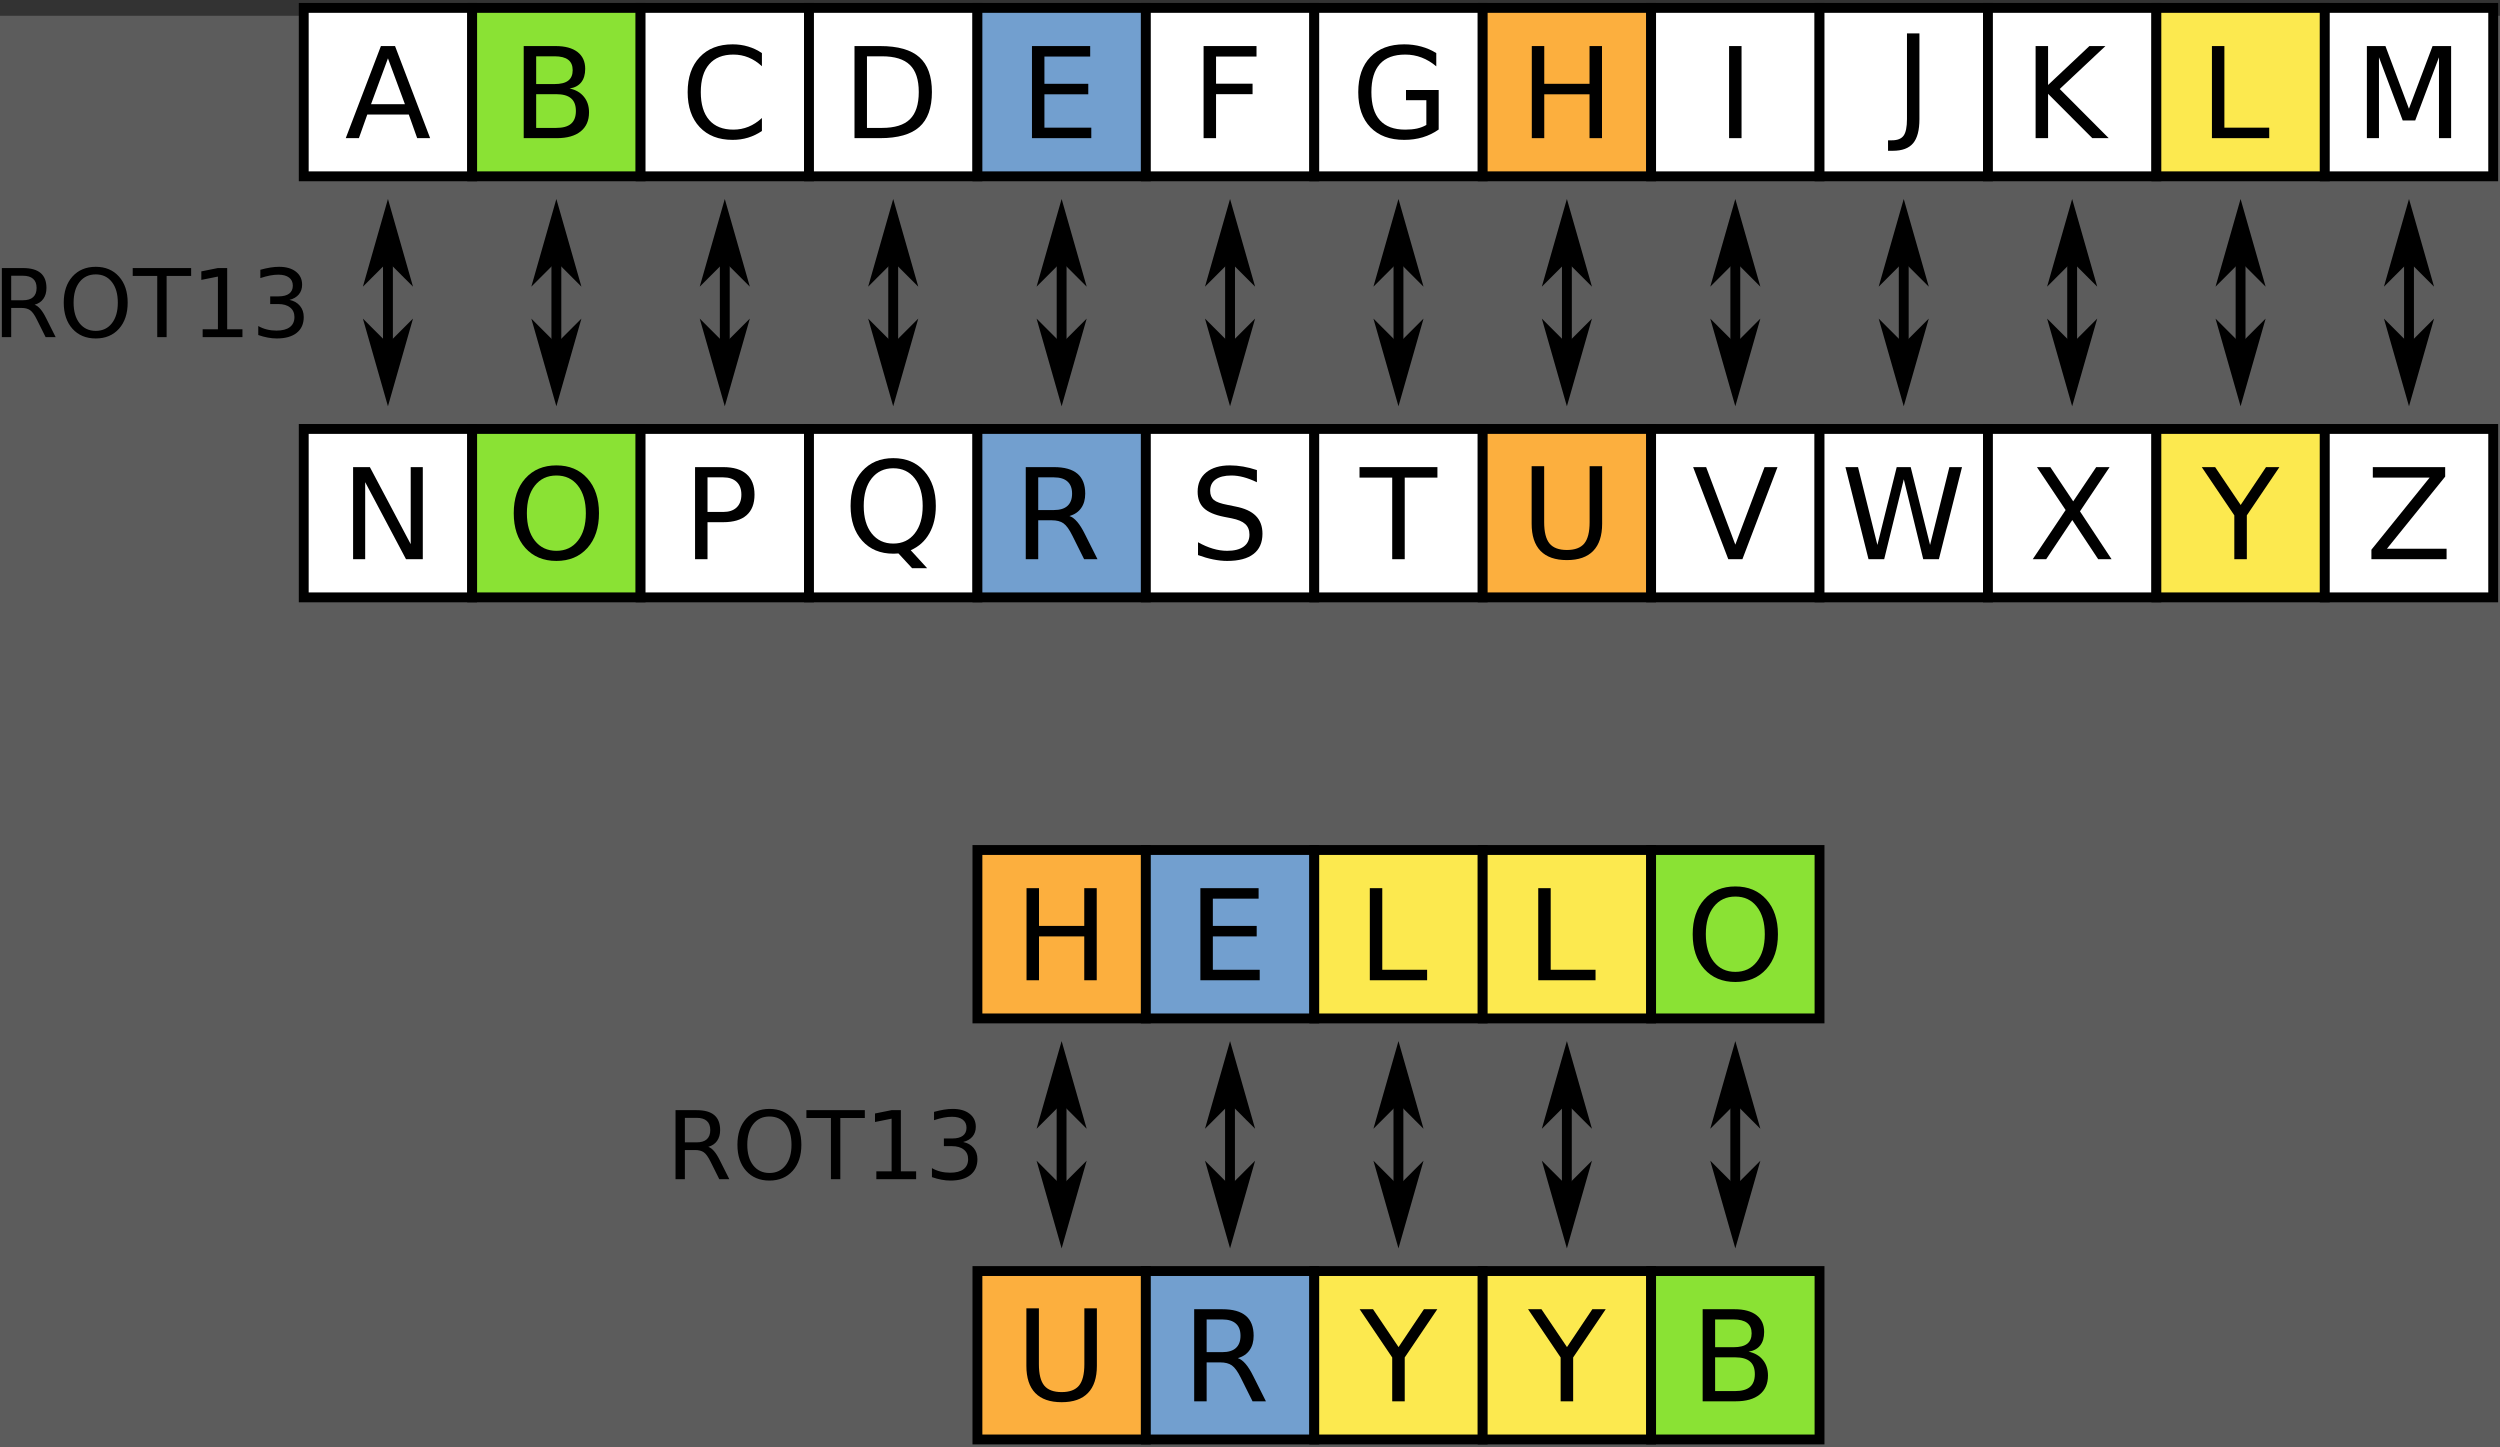 <?xml version="1.0" encoding="UTF-8" standalone="no"?>
<!-- Created with Inkscape (http://www.inkscape.org/) -->

<svg
   xmlns:dc="http://purl.org/dc/elements/1.1/"
   xmlns:cc="http://creativecommons.org/ns#"
   xmlns:rdf="http://www.w3.org/1999/02/22-rdf-syntax-ns#"
   xmlns:svg="http://www.w3.org/2000/svg"
   xmlns="http://www.w3.org/2000/svg"
   xmlns:sodipodi="http://sodipodi.sourceforge.net/DTD/sodipodi-0.dtd"
   xmlns:inkscape="http://www.inkscape.org/namespaces/inkscape"
   width="475"
   height="275"
   id="svg5433"
   sodipodi:version="0.32"
   inkscape:version="0.92.4 5da689c313, 2019-01-14"
   version="1.0"
   sodipodi:docname="ROT13_table_with_example.svg">
  <rect width="100%" height="100%" fill="#333333" stroke="none"/>
  <defs
     id="defs5435">
    <marker
       inkscape:stockid="Arrow1Mend"
       orient="auto"
       refY="0"
       refX="0"
       id="Arrow1Mend"
       style="overflow:visible">
      <path
         id="path3109"
         d="M 0,0 L 5,-5 L -12.5,0 L 5,5 L 0,0 z "
         style="fill-rule:evenodd;stroke:black;stroke-width:1pt;marker-start:none"
         transform="matrix(-0.4,0,0,-0.4,-4,0)" />
    </marker>
    <marker
       inkscape:stockid="Arrow1Mstart"
       orient="auto"
       refY="0"
       refX="0"
       id="Arrow1Mstart"
       style="overflow:visible">
      <path
         id="path3112"
         d="M 0,0 L 5,-5 L -12.5,0 L 5,5 L 0,0 z "
         style="fill-rule:evenodd;stroke:black;stroke-width:1pt;marker-start:none"
         transform="matrix(0.4,0,0,0.4,4,0)" />
    </marker>
  </defs>
  <sodipodi:namedview
     id="base"
     pagecolor="#000000"
     bordercolor="#666666"
     borderopacity="1.0"
     gridtolerance="10000"
     guidetolerance="10"
     objecttolerance="10"
     inkscape:pageopacity="0"
     inkscape:pageshadow="2"
     inkscape:zoom="2"
     inkscape:cx="314.35863"
     inkscape:cy="175.63609"
     inkscape:document-units="px"
     inkscape:current-layer="layer1"
     inkscape:grid-points="true"
     inkscape:grid-bbox="true"
     grid_units="px"
     showgrid="true"
     height="275px"
     width="475px"
     inkscape:window-width="1920"
     inkscape:window-height="1016"
     inkscape:window-x="0"
     inkscape:window-y="27"
     inkscape:window-maximized="1"
     inkscape:pagecheckerboard="true">
    <inkscape:grid
       id="GridFromPre046Settings"
       type="xygrid"
       originx="0"
       originy="0"
       spacingx="16"
       spacingy="16"
       color="#3f3fff"
       empcolor="#3f3fff"
       opacity="0.15"
       empopacity="0.38"
       empspacing="5" />
  </sodipodi:namedview>
  <g
     inkscape:label="Layer 1"
     inkscape:groupmode="layer"
     id="layer1"
     transform="translate(-22.643,-159.062)">
    <rect
       style="color:#000000;display:block;visibility:visible;fill:#ffffff;fill-opacity:0.2;fill-rule:nonzero;stroke:none;stroke-width:0.654;marker:none"
       id="rect1928"
       width="480.34"
       height="274.514"
       x="-502.643"
       y="162.062"
       rx="6.5935857e-40"
       ry="8.9507939e-40"
       transform="scale(-1,1)" />
    <path
       style="fill:white;fill-opacity:1;stroke:black;stroke-width:1.875;stroke-linecap:butt;stroke-linejoin:miter;stroke-miterlimit:4;stroke-dashoffset:0;stroke-opacity:1"
       d="M 80.353,160.562 L 112.353,160.562 L 112.353,192.562 L 80.353,192.562 L 80.353,160.562 z "
       id="rect1876" />
    <path
       style="fill:#8ae234;fill-opacity:1;stroke:black;stroke-width:1.875;stroke-linecap:butt;stroke-linejoin:miter;stroke-miterlimit:4;stroke-dashoffset:0;stroke-opacity:1"
       d="M 112.353,160.562 L 144.353,160.562 L 144.353,192.562 L 112.353,192.562 L 112.353,160.562 z "
       id="rect1878" />
    <path
       style="fill:white;fill-opacity:1;stroke:black;stroke-width:1.875;stroke-linecap:butt;stroke-linejoin:miter;stroke-miterlimit:4;stroke-dashoffset:0;stroke-opacity:1"
       d="M 144.353,160.562 L 176.353,160.562 L 176.353,192.562 L 144.353,192.562 L 144.353,160.562 z "
       id="rect1880" />
    <path
       style="fill:white;fill-opacity:1;stroke:black;stroke-width:1.875;stroke-linecap:butt;stroke-linejoin:miter;stroke-miterlimit:4;stroke-dashoffset:0;stroke-opacity:1"
       d="M 176.353,160.562 L 208.353,160.562 L 208.353,192.562 L 176.353,192.562 L 176.353,160.562 z "
       id="rect1882" />
    <path
       style="fill:#729fcf;fill-opacity:1;stroke:black;stroke-width:1.875;stroke-linecap:butt;stroke-linejoin:miter;stroke-miterlimit:4;stroke-dashoffset:0;stroke-opacity:1"
       d="M 208.353,160.562 L 240.353,160.562 L 240.353,192.562 L 208.353,192.562 L 208.353,160.562 z "
       id="rect1884" />
    <path
       style="fill:white;fill-opacity:1;stroke:black;stroke-width:1.875;stroke-linecap:butt;stroke-linejoin:miter;stroke-miterlimit:4;stroke-dashoffset:0;stroke-opacity:1"
       d="M 240.353,160.562 L 272.353,160.562 L 272.353,192.562 L 240.353,192.562 L 240.353,160.562 z "
       id="rect1886" />
    <path
       style="fill:white;fill-opacity:1;stroke:black;stroke-width:1.875;stroke-linecap:butt;stroke-linejoin:miter;stroke-miterlimit:4;stroke-dashoffset:0;stroke-opacity:1"
       d="M 272.353,160.562 L 304.353,160.562 L 304.353,192.562 L 272.353,192.562 L 272.353,160.562 z "
       id="rect1888" />
    <path
       style="fill:#fcaf3e;fill-opacity:1;stroke:black;stroke-width:1.875;stroke-linecap:butt;stroke-linejoin:miter;stroke-miterlimit:4;stroke-dashoffset:0;stroke-opacity:1"
       d="M 304.353,160.562 L 336.353,160.562 L 336.353,192.562 L 304.353,192.562 L 304.353,160.562 z "
       id="rect1890" />
    <path
       style="fill:white;fill-opacity:1;stroke:black;stroke-width:1.875;stroke-linecap:butt;stroke-linejoin:miter;stroke-miterlimit:4;stroke-dashoffset:0;stroke-opacity:1"
       d="M 336.353,160.562 L 368.353,160.562 L 368.353,192.562 L 336.353,192.562 L 336.353,160.562 z "
       id="rect1892" />
    <path
       style="fill:white;fill-opacity:1;stroke:black;stroke-width:1.875;stroke-linecap:butt;stroke-linejoin:miter;stroke-miterlimit:4;stroke-dashoffset:0;stroke-opacity:1"
       d="M 368.353,160.562 L 400.353,160.562 L 400.353,192.562 L 368.353,192.562 L 368.353,160.562 z "
       id="rect1894" />
    <path
       style="fill:white;fill-opacity:1;stroke:black;stroke-width:1.875;stroke-linecap:butt;stroke-linejoin:miter;stroke-miterlimit:4;stroke-dashoffset:0;stroke-opacity:1"
       d="M 400.353,160.562 L 432.353,160.562 L 432.353,192.562 L 400.353,192.562 L 400.353,160.562 z "
       id="rect1896" />
    <path
       style="fill:#fce94f;fill-opacity:1;stroke:black;stroke-width:1.875;stroke-linecap:butt;stroke-linejoin:miter;stroke-miterlimit:4;stroke-dashoffset:0;stroke-opacity:1"
       d="M 432.353,160.562 L 464.353,160.562 L 464.353,192.562 L 432.353,192.562 L 432.353,160.562 z "
       id="rect1898" />
    <path
       style="fill:white;fill-opacity:1;stroke:black;stroke-width:1.875;stroke-linecap:butt;stroke-linejoin:miter;stroke-miterlimit:4;stroke-dashoffset:0;stroke-opacity:1"
       d="M 464.353,160.562 L 496.353,160.562 L 496.353,192.562 L 464.353,192.562 L 464.353,160.562 z "
       id="rect1900" />
    <path
       style="fill:white;fill-opacity:1;stroke:black;stroke-width:1.875;stroke-linecap:butt;stroke-linejoin:miter;stroke-miterlimit:4;stroke-dashoffset:0;stroke-opacity:1"
       d="M 80.353,240.562 L 112.353,240.562 L 112.353,272.562 L 80.353,272.562 L 80.353,240.562 z "
       id="path207" />
    <path
       style="fill:#8ae234;fill-opacity:1;stroke:black;stroke-width:1.875;stroke-linecap:butt;stroke-linejoin:miter;stroke-miterlimit:4;stroke-dashoffset:0;stroke-opacity:1"
       d="M 112.353,240.562 L 144.353,240.562 L 144.353,272.562 L 112.353,272.562 L 112.353,240.562 z "
       id="rect1930" />
    <path
       style="fill:white;fill-opacity:1;stroke:black;stroke-width:1.875;stroke-linecap:butt;stroke-linejoin:miter;stroke-miterlimit:4;stroke-dashoffset:0;stroke-opacity:1"
       d="M 144.353,240.562 L 176.353,240.562 L 176.353,272.562 L 144.353,272.562 L 144.353,240.562 z "
       id="rect1932" />
    <path
       style="fill:white;fill-opacity:1;stroke:black;stroke-width:1.875;stroke-linecap:butt;stroke-linejoin:miter;stroke-miterlimit:4;stroke-dashoffset:0;stroke-opacity:1"
       d="M 176.353,240.562 L 208.353,240.562 L 208.353,272.562 L 176.353,272.562 L 176.353,240.562 z "
       id="rect1934" />
    <path
       style="fill:#729fcf;fill-opacity:1;stroke:black;stroke-width:1.875;stroke-linecap:butt;stroke-linejoin:miter;stroke-miterlimit:4;stroke-dashoffset:0;stroke-opacity:1"
       d="M 208.353,240.562 L 240.353,240.562 L 240.353,272.562 L 208.353,272.562 L 208.353,240.562 z "
       id="rect1936" />
    <path
       style="fill:white;fill-opacity:1;stroke:black;stroke-width:1.875;stroke-linecap:butt;stroke-linejoin:miter;stroke-miterlimit:4;stroke-dashoffset:0;stroke-opacity:1"
       d="M 240.353,240.562 L 272.353,240.562 L 272.353,272.562 L 240.353,272.562 L 240.353,240.562 z "
       id="rect1938" />
    <path
       style="fill:white;fill-opacity:1;stroke:black;stroke-width:1.875;stroke-linecap:butt;stroke-linejoin:miter;stroke-miterlimit:4;stroke-dashoffset:0;stroke-opacity:1"
       d="M 272.353,240.562 L 304.353,240.562 L 304.353,272.562 L 272.353,272.562 L 272.353,240.562 z "
       id="rect1940" />
    <path
       style="fill:#fcaf3e;fill-opacity:1;stroke:black;stroke-width:1.875;stroke-linecap:butt;stroke-linejoin:miter;stroke-miterlimit:4;stroke-dashoffset:0;stroke-opacity:1"
       d="M 304.353,240.562 L 336.353,240.562 L 336.353,272.562 L 304.353,272.562 L 304.353,240.562 z "
       id="rect1942" />
    <path
       style="fill:white;fill-opacity:1;stroke:black;stroke-width:1.875;stroke-linecap:butt;stroke-linejoin:miter;stroke-miterlimit:4;stroke-dashoffset:0;stroke-opacity:1"
       d="M 336.353,240.562 L 368.353,240.562 L 368.353,272.562 L 336.353,272.562 L 336.353,240.562 z "
       id="rect1944" />
    <path
       style="fill:white;fill-opacity:1;stroke:black;stroke-width:1.875;stroke-linecap:butt;stroke-linejoin:miter;stroke-miterlimit:4;stroke-dashoffset:0;stroke-opacity:1"
       d="M 368.353,240.562 L 400.353,240.562 L 400.353,272.562 L 368.353,272.562 L 368.353,240.562 z "
       id="rect1946" />
    <path
       style="fill:white;fill-opacity:1;stroke:black;stroke-width:1.875;stroke-linecap:butt;stroke-linejoin:miter;stroke-miterlimit:4;stroke-dashoffset:0;stroke-opacity:1"
       d="M 400.353,240.562 L 432.353,240.562 L 432.353,272.562 L 400.353,272.562 L 400.353,240.562 z "
       id="rect1948" />
    <path
       style="fill:#fce94f;fill-opacity:1;stroke:black;stroke-width:1.875;stroke-linecap:butt;stroke-linejoin:miter;stroke-miterlimit:4;stroke-dashoffset:0;stroke-opacity:1"
       d="M 432.353,240.562 L 464.353,240.562 L 464.353,272.562 L 432.353,272.562 L 432.353,240.562 z "
       id="rect1950" />
    <path
       style="fill:white;fill-opacity:1;stroke:black;stroke-width:1.875;stroke-linecap:butt;stroke-linejoin:miter;stroke-miterlimit:4;stroke-dashoffset:0;stroke-opacity:1"
       d="M 464.353,240.562 L 496.353,240.562 L 496.353,272.562 L 464.353,272.562 L 464.353,240.562 z "
       id="rect1952" />
    <path
       style="font-size:24px;font-style:normal;font-weight:normal;text-align:center;text-anchor:middle;fill:black;fill-opacity:1;stroke:none;stroke-width:1px;stroke-linecap:butt;stroke-linejoin:miter;stroke-opacity:1;font-family:DejaVu Sans"
       d="M 96.353,170.146 L 93.142,178.854 L 99.575,178.854 L 96.353,170.146 M 95.017,167.814 L 97.7,167.814 L 104.368,185.311 L 101.907,185.311 L 100.313,180.822 L 92.427,180.822 L 90.833,185.311 L 88.337,185.311 L 95.017,167.814"
       id="text1954" />
    <path
       style="font-size:24px;font-style:normal;font-weight:normal;text-align:center;text-anchor:middle;fill:black;fill-opacity:1;stroke:none;stroke-width:1px;stroke-linecap:butt;stroke-linejoin:miter;stroke-opacity:1;font-family:DejaVu Sans"
       d="M 124.515,176.955 L 124.515,183.365 L 128.312,183.365 C 129.585,183.365 130.526,183.104 131.136,182.58 C 131.753,182.049 132.062,181.24 132.062,180.154 C 132.062,179.061 131.753,178.256 131.136,177.74 C 130.526,177.217 129.585,176.955 128.312,176.955 L 124.515,176.955 M 124.515,169.76 L 124.515,175.033 L 128.019,175.033 C 129.175,175.033 130.034,174.818 130.597,174.389 C 131.167,173.951 131.452,173.287 131.452,172.396 C 131.452,171.514 131.167,170.854 130.597,170.416 C 130.034,169.979 129.175,169.76 128.019,169.76 L 124.515,169.76 M 122.147,167.814 L 128.194,167.814 C 129.999,167.814 131.39,168.189 132.366,168.939 C 133.343,169.689 133.831,170.756 133.831,172.139 C 133.831,173.209 133.581,174.061 133.081,174.693 C 132.581,175.326 131.847,175.721 130.878,175.877 C 132.042,176.127 132.944,176.65 133.585,177.447 C 134.233,178.236 134.558,179.225 134.558,180.412 C 134.558,181.975 134.026,183.182 132.964,184.033 C 131.901,184.885 130.39,185.311 128.429,185.311 L 122.147,185.311 L 122.147,167.814"
       id="text1958" />
    <path
       style="font-size:24px;font-style:normal;font-weight:normal;text-align:center;text-anchor:middle;fill:black;fill-opacity:1;stroke:none;stroke-width:1px;stroke-linecap:butt;stroke-linejoin:miter;stroke-opacity:1;font-family:DejaVu Sans"
       d="M 167.407,169.15 L 167.407,171.646 C 166.61,170.904 165.759,170.35 164.853,169.982 C 163.954,169.615 162.997,169.432 161.981,169.432 C 159.981,169.432 158.45,170.045 157.388,171.271 C 156.325,172.49 155.794,174.256 155.794,176.568 C 155.794,178.873 156.325,180.639 157.388,181.865 C 158.45,183.084 159.981,183.693 161.981,183.693 C 162.997,183.693 163.954,183.51 164.853,183.143 C 165.759,182.775 166.61,182.221 167.407,181.479 L 167.407,183.951 C 166.579,184.514 165.7,184.936 164.771,185.217 C 163.849,185.498 162.872,185.639 161.841,185.639 C 159.192,185.639 157.106,184.83 155.583,183.213 C 154.06,181.588 153.298,179.373 153.298,176.568 C 153.298,173.756 154.06,171.541 155.583,169.924 C 157.106,168.299 159.192,167.486 161.841,167.486 C 162.888,167.486 163.872,167.627 164.794,167.908 C 165.724,168.182 166.595,168.596 167.407,169.15"
       id="text1962" />
    <path
       style="font-size:24px;font-style:normal;font-weight:normal;text-align:center;text-anchor:middle;fill:black;fill-opacity:1;stroke:none;stroke-width:1px;stroke-linecap:butt;stroke-linejoin:miter;stroke-opacity:1;font-family:DejaVu Sans"
       d="M 187.366,169.76 L 187.366,183.365 L 190.226,183.365 C 192.64,183.365 194.405,182.818 195.522,181.725 C 196.647,180.631 197.21,178.904 197.21,176.545 C 197.21,174.201 196.647,172.486 195.522,171.4 C 194.405,170.307 192.64,169.76 190.226,169.76 L 187.366,169.76 M 184.999,167.814 L 189.862,167.814 C 193.253,167.814 195.741,168.522 197.327,169.936 C 198.913,171.342 199.706,173.545 199.706,176.545 C 199.706,179.561 198.909,181.775 197.315,183.189 C 195.722,184.604 193.237,185.311 189.862,185.311 L 184.999,185.311 L 184.999,167.814"
       id="text1966" />
    <path
       style="font-size:24px;font-style:normal;font-weight:normal;text-align:center;text-anchor:middle;fill:black;fill-opacity:1;stroke:none;stroke-width:1px;stroke-linecap:butt;stroke-linejoin:miter;stroke-opacity:1;font-family:DejaVu Sans"
       d="M 218.716,167.814 L 229.778,167.814 L 229.778,169.807 L 221.083,169.807 L 221.083,174.986 L 229.415,174.986 L 229.415,176.979 L 221.083,176.979 L 221.083,183.318 L 229.989,183.318 L 229.989,185.311 L 218.716,185.311 L 218.716,167.814"
       id="text1970" />
    <path
       style="font-size:24px;font-style:normal;font-weight:normal;text-align:center;text-anchor:middle;fill:black;fill-opacity:1;stroke:none;stroke-width:1px;stroke-linecap:butt;stroke-linejoin:miter;stroke-opacity:1;font-family:DejaVu Sans"
       d="M 251.325,167.814 L 261.38,167.814 L 261.38,169.807 L 253.692,169.807 L 253.692,174.963 L 260.63,174.963 L 260.63,176.955 L 253.692,176.955 L 253.692,185.311 L 251.325,185.311 L 251.325,167.814"
       id="text1974" />
    <path
       style="font-size:24px;font-style:normal;font-weight:normal;text-align:center;text-anchor:middle;fill:black;fill-opacity:1;stroke:none;stroke-width:1px;stroke-linecap:butt;stroke-linejoin:miter;stroke-opacity:1;font-family:DejaVu Sans"
       d="M 293.649,182.803 L 293.649,178.104 L 289.782,178.104 L 289.782,176.158 L 295.993,176.158 L 295.993,183.67 C 295.079,184.318 294.071,184.811 292.97,185.146 C 291.868,185.475 290.692,185.639 289.442,185.639 C 286.708,185.639 284.567,184.842 283.021,183.248 C 281.481,181.646 280.712,179.42 280.712,176.568 C 280.712,173.709 281.481,171.482 283.021,169.889 C 284.567,168.287 286.708,167.486 289.442,167.486 C 290.583,167.486 291.665,167.627 292.688,167.908 C 293.72,168.189 294.669,168.604 295.536,169.15 L 295.536,171.67 C 294.661,170.928 293.731,170.369 292.747,169.994 C 291.763,169.619 290.728,169.432 289.642,169.432 C 287.501,169.432 285.892,170.029 284.813,171.225 C 283.743,172.42 283.208,174.201 283.208,176.568 C 283.208,178.928 283.743,180.705 284.813,181.9 C 285.892,183.096 287.501,183.693 289.642,183.693 C 290.478,183.693 291.224,183.623 291.88,183.482 C 292.536,183.334 293.126,183.107 293.649,182.803"
       id="text1978" />
    <path
       style="font-size:24px;font-style:normal;font-weight:normal;text-align:center;text-anchor:middle;fill:black;fill-opacity:1;stroke:none;stroke-width:1px;stroke-linecap:butt;stroke-linejoin:miter;stroke-opacity:1;font-family:DejaVu Sans"
       d="M 313.685,167.814 L 316.052,167.814 L 316.052,174.986 L 324.653,174.986 L 324.653,167.814 L 327.021,167.814 L 327.021,185.311 L 324.653,185.311 L 324.653,176.979 L 316.052,176.979 L 316.052,185.311 L 313.685,185.311 L 313.685,167.814"
       id="text1982" />
    <path
       style="font-size:24px;font-style:normal;font-weight:normal;text-align:center;text-anchor:middle;fill:black;fill-opacity:1;stroke:none;stroke-width:1px;stroke-linecap:butt;stroke-linejoin:miter;stroke-opacity:1;font-family:DejaVu Sans"
       d="M 351.169,167.814 L 353.536,167.814 L 353.536,185.311 L 351.169,185.311 L 351.169,167.814"
       id="text1986" />
    <path
       style="font-size:24px;font-style:normal;font-weight:normal;text-align:center;text-anchor:middle;fill:black;fill-opacity:1;stroke:none;stroke-width:1px;stroke-linecap:butt;stroke-linejoin:miter;stroke-opacity:1;font-family:DejaVu Sans"
       d="M 384.968,165.412 L 387.335,165.412 L 387.335,181.689 C 387.335,183.799 386.933,185.33 386.128,186.283 C 385.331,187.236 384.046,187.713 382.272,187.713 L 381.37,187.713 L 381.37,185.721 L 382.108,185.721 C 383.155,185.721 383.894,185.428 384.323,184.842 C 384.753,184.256 384.968,183.205 384.968,181.689 L 384.968,165.412"
       id="text1990" />
    <path
       style="font-size:24px;font-style:normal;font-weight:normal;text-align:center;text-anchor:middle;fill:black;fill-opacity:1;stroke:none;stroke-width:1px;stroke-linecap:butt;stroke-linejoin:miter;stroke-opacity:1;font-family:DejaVu Sans"
       d="M 409.409,167.814 L 411.776,167.814 L 411.776,175.209 L 419.628,167.814 L 422.675,167.814 L 413.991,175.971 L 423.296,185.311 L 420.179,185.311 L 411.776,176.885 L 411.776,185.311 L 409.409,185.311 L 409.409,167.814"
       id="text1994" />
    <path
       style="font-size:24px;font-style:normal;font-weight:normal;text-align:center;text-anchor:middle;fill:black;fill-opacity:1;stroke:none;stroke-width:1px;stroke-linecap:butt;stroke-linejoin:miter;stroke-opacity:1;font-family:DejaVu Sans"
       d="M 442.909,167.814 L 445.276,167.814 L 445.276,183.318 L 453.796,183.318 L 453.796,185.311 L 442.909,185.311 L 442.909,167.814"
       id="text1998" />
    <path
       style="font-size:24px;font-style:normal;font-weight:normal;text-align:center;text-anchor:middle;fill:black;fill-opacity:1;stroke:none;stroke-width:1px;stroke-linecap:butt;stroke-linejoin:miter;stroke-opacity:1;font-family:DejaVu Sans"
       d="M 472.349,167.814 L 475.876,167.814 L 480.341,179.721 L 484.829,167.814 L 488.356,167.814 L 488.356,185.311 L 486.048,185.311 L 486.048,169.947 L 481.536,181.947 L 479.157,181.947 L 474.646,169.947 L 474.646,185.311 L 472.349,185.311 L 472.349,167.814"
       id="text2002" />
    <path
       style="font-size:24px;font-style:normal;font-weight:normal;text-align:center;text-anchor:middle;fill:black;fill-opacity:1;stroke:none;stroke-width:1px;stroke-linecap:butt;stroke-linejoin:miter;stroke-opacity:1;font-family:DejaVu Sans"
       d="M 89.731,247.814 L 92.919,247.814 L 100.677,262.451 L 100.677,247.814 L 102.974,247.814 L 102.974,265.311 L 99.786,265.311 L 92.028,250.674 L 92.028,265.311 L 89.731,265.311 L 89.731,247.814"
       id="text2006" />
    <path
       style="font-size:24px;font-style:normal;font-weight:normal;text-align:center;text-anchor:middle;fill:black;fill-opacity:1;stroke:none;stroke-width:1px;stroke-linecap:butt;stroke-linejoin:miter;stroke-opacity:1;font-family:DejaVu Sans"
       d="M 128.364,249.408 C 126.645,249.408 125.278,250.049 124.263,251.33 C 123.255,252.611 122.751,254.357 122.751,256.568 C 122.751,258.771 123.255,260.514 124.263,261.795 C 125.278,263.076 126.645,263.717 128.364,263.717 C 130.083,263.717 131.442,263.076 132.442,261.795 C 133.45,260.514 133.954,258.771 133.954,256.568 C 133.954,254.357 133.45,252.611 132.442,251.33 C 131.442,250.049 130.083,249.408 128.364,249.408 M 128.364,247.486 C 130.817,247.486 132.778,248.311 134.247,249.959 C 135.716,251.6 136.45,253.803 136.45,256.568 C 136.45,259.326 135.716,261.529 134.247,263.178 C 132.778,264.818 130.817,265.639 128.364,265.639 C 125.903,265.639 123.935,264.818 122.458,263.178 C 120.989,261.537 120.255,259.334 120.255,256.568 C 120.255,253.803 120.989,251.6 122.458,249.959 C 123.935,248.311 125.903,247.486 128.364,247.486"
       id="text2010" />
    <path
       style="font-size:24px;font-style:normal;font-weight:normal;text-align:center;text-anchor:middle;fill:black;fill-opacity:1;stroke:none;stroke-width:1px;stroke-linecap:butt;stroke-linejoin:miter;stroke-opacity:1;font-family:DejaVu Sans"
       d="M 157.071,249.76 L 157.071,256.334 L 160.048,256.334 C 161.149,256.334 162.001,256.049 162.603,255.479 C 163.204,254.908 163.505,254.096 163.505,253.041 C 163.505,251.994 163.204,251.186 162.603,250.615 C 162.001,250.045 161.149,249.76 160.048,249.76 L 157.071,249.76 M 154.704,247.814 L 160.048,247.814 C 162.009,247.814 163.489,248.26 164.489,249.15 C 165.497,250.033 166.001,251.33 166.001,253.041 C 166.001,254.768 165.497,256.072 164.489,256.955 C 163.489,257.838 162.009,258.279 160.048,258.279 L 157.071,258.279 L 157.071,265.311 L 154.704,265.311 L 154.704,247.814"
       id="text2014" />
    <path
       style="font-size:24px;font-style:normal;font-weight:normal;text-align:center;text-anchor:middle;fill:black;fill-opacity:1;stroke:none;stroke-width:1px;stroke-linecap:butt;stroke-linejoin:miter;stroke-opacity:1;font-family:DejaVu Sans"
       d="M 192.364,248.031 C 190.645,248.031 189.278,248.672 188.263,249.953 C 187.255,251.234 186.751,252.98 186.751,255.191 C 186.751,257.395 187.255,259.137 188.263,260.418 C 189.278,261.699 190.645,262.34 192.364,262.34 C 194.083,262.34 195.442,261.699 196.442,260.418 C 197.45,259.137 197.954,257.395 197.954,255.191 C 197.954,252.98 197.45,251.234 196.442,249.953 C 195.442,248.672 194.083,248.031 192.364,248.031 M 195.681,263.605 L 198.798,267.016 L 195.938,267.016 L 193.349,264.215 C 193.091,264.23 192.892,264.242 192.751,264.25 C 192.618,264.258 192.489,264.262 192.364,264.262 C 189.903,264.262 187.935,263.441 186.458,261.801 C 184.989,260.152 184.255,257.949 184.255,255.191 C 184.255,252.426 184.989,250.223 186.458,248.582 C 187.935,246.934 189.903,246.109 192.364,246.109 C 194.817,246.109 196.778,246.934 198.247,248.582 C 199.716,250.223 200.45,252.426 200.45,255.191 C 200.45,257.223 200.04,258.961 199.22,260.406 C 198.407,261.852 197.228,262.918 195.681,263.605"
       id="text2018" />
    <path
       style="font-size:24px;font-style:normal;font-weight:normal;text-align:center;text-anchor:middle;fill:black;fill-opacity:1;stroke:none;stroke-width:1px;stroke-linecap:butt;stroke-linejoin:miter;stroke-opacity:1;font-family:DejaVu Sans"
       d="M 225.835,257.107 C 226.343,257.279 226.835,257.646 227.312,258.209 C 227.796,258.771 228.28,259.545 228.765,260.529 L 231.167,265.311 L 228.624,265.311 L 226.386,260.822 C 225.808,259.65 225.245,258.873 224.698,258.49 C 224.159,258.107 223.421,257.916 222.483,257.916 L 219.905,257.916 L 219.905,265.311 L 217.538,265.311 L 217.538,247.814 L 222.882,247.814 C 224.882,247.814 226.374,248.232 227.358,249.068 C 228.343,249.904 228.835,251.166 228.835,252.854 C 228.835,253.955 228.577,254.869 228.062,255.596 C 227.554,256.322 226.812,256.826 225.835,257.107 M 219.905,249.76 L 219.905,255.971 L 222.882,255.971 C 224.022,255.971 224.882,255.709 225.46,255.186 C 226.046,254.654 226.339,253.877 226.339,252.854 C 226.339,251.83 226.046,251.061 225.46,250.545 C 224.882,250.022 224.022,249.76 222.882,249.76 L 219.905,249.76"
       id="text2022" />
    <path
       style="font-size:24px;font-style:normal;font-weight:normal;text-align:center;text-anchor:middle;fill:black;fill-opacity:1;stroke:none;stroke-width:1px;stroke-linecap:butt;stroke-linejoin:miter;stroke-opacity:1;font-family:DejaVu Sans"
       d="M 261.456,248.377 L 261.456,250.686 C 260.558,250.256 259.71,249.936 258.913,249.725 C 258.116,249.514 257.347,249.408 256.604,249.408 C 255.315,249.408 254.319,249.658 253.616,250.158 C 252.921,250.658 252.573,251.369 252.573,252.291 C 252.573,253.064 252.804,253.65 253.265,254.049 C 253.733,254.439 254.616,254.756 255.913,254.998 L 257.343,255.291 C 259.108,255.627 260.409,256.221 261.245,257.072 C 262.089,257.916 262.511,259.049 262.511,260.471 C 262.511,262.166 261.94,263.451 260.8,264.326 C 259.667,265.201 258.003,265.639 255.808,265.639 C 254.979,265.639 254.097,265.545 253.159,265.357 C 252.229,265.17 251.265,264.893 250.265,264.525 L 250.265,262.088 C 251.226,262.627 252.167,263.033 253.089,263.307 C 254.011,263.58 254.917,263.717 255.808,263.717 C 257.159,263.717 258.202,263.451 258.937,262.92 C 259.671,262.389 260.038,261.631 260.038,260.646 C 260.038,259.787 259.772,259.115 259.241,258.631 C 258.718,258.146 257.854,257.783 256.651,257.541 L 255.21,257.26 C 253.444,256.908 252.167,256.357 251.378,255.607 C 250.589,254.857 250.194,253.814 250.194,252.479 C 250.194,250.932 250.737,249.713 251.823,248.822 C 252.917,247.932 254.421,247.486 256.335,247.486 C 257.155,247.486 257.991,247.561 258.843,247.709 C 259.694,247.857 260.565,248.08 261.456,248.377"
       id="text2026" />
    <path
       style="font-size:24px;font-style:normal;font-weight:normal;text-align:center;text-anchor:middle;fill:black;fill-opacity:1;stroke:none;stroke-width:1px;stroke-linecap:butt;stroke-linejoin:miter;stroke-opacity:1;font-family:DejaVu Sans"
       d="M 280.952,247.814 L 295.753,247.814 L 295.753,249.807 L 289.542,249.807 L 289.542,265.311 L 287.163,265.311 L 287.163,249.807 L 280.952,249.807 L 280.952,247.814"
       id="text2030" />
    <path
       style="font-size:24px;font-style:normal;font-weight:normal;text-align:center;text-anchor:middle;fill:black;fill-opacity:1;stroke:none;stroke-width:1px;stroke-linecap:butt;stroke-linejoin:miter;stroke-opacity:1;font-family:DejaVu Sans"
       d="M 313.655,247.645 L 316.034,247.645 L 316.034,258.273 C 316.034,260.148 316.374,261.5 317.054,262.328 C 317.733,263.148 318.835,263.559 320.358,263.559 C 321.874,263.559 322.972,263.148 323.651,262.328 C 324.331,261.5 324.671,260.148 324.671,258.273 L 324.671,247.645 L 327.05,247.645 L 327.05,258.566 C 327.05,260.848 326.483,262.57 325.351,263.734 C 324.226,264.898 322.562,265.48 320.358,265.48 C 318.147,265.48 316.476,264.898 315.343,263.734 C 314.218,262.57 313.655,260.848 313.655,258.566 L 313.655,247.645"
       id="text2034" />
    <path
       style="font-size:24px;font-style:normal;font-weight:normal;text-align:center;text-anchor:middle;fill:black;fill-opacity:1;stroke:none;stroke-width:1px;stroke-linecap:butt;stroke-linejoin:miter;stroke-opacity:1;font-family:DejaVu Sans"
       d="M 351.017,265.311 L 344.337,247.814 L 346.81,247.814 L 352.353,262.545 L 357.907,247.814 L 360.368,247.814 L 353.7,265.311 L 351.017,265.311"
       id="text2038" />
    <path
       style="font-size:24px;font-style:normal;font-weight:normal;text-align:center;text-anchor:middle;fill:black;fill-opacity:1;stroke:none;stroke-width:1px;stroke-linecap:butt;stroke-linejoin:miter;stroke-opacity:1;font-family:DejaVu Sans"
       d="M 373.278,247.814 L 375.669,247.814 L 379.349,262.604 L 383.017,247.814 L 385.677,247.814 L 389.356,262.604 L 393.024,247.814 L 395.427,247.814 L 391.032,265.311 L 388.056,265.311 L 384.364,250.123 L 380.638,265.311 L 377.661,265.311 L 373.278,247.814"
       id="text2042" />
    <path
       style="font-size:24px;font-style:normal;font-weight:normal;text-align:center;text-anchor:middle;fill:black;fill-opacity:1;stroke:none;stroke-width:1px;stroke-linecap:butt;stroke-linejoin:miter;stroke-opacity:1;font-family:DejaVu Sans"
       d="M 409.661,247.814 L 412.204,247.814 L 416.552,254.318 L 420.923,247.814 L 423.466,247.814 L 417.841,256.217 L 423.841,265.311 L 421.298,265.311 L 416.376,257.869 L 411.419,265.311 L 408.864,265.311 L 415.11,255.971 L 409.661,247.814"
       id="text2046" />
    <path
       style="font-size:24px;font-style:normal;font-weight:normal;text-align:center;text-anchor:middle;fill:black;fill-opacity:1;stroke:none;stroke-width:1px;stroke-linecap:butt;stroke-linejoin:miter;stroke-opacity:1;font-family:DejaVu Sans"
       d="M 440.976,247.814 L 443.519,247.814 L 448.37,255.01 L 453.187,247.814 L 455.729,247.814 L 449.542,256.979 L 449.542,265.311 L 447.163,265.311 L 447.163,256.979 L 440.976,247.814"
       id="text2050" />
    <path
       style="font-size:24px;font-style:normal;font-weight:normal;text-align:center;text-anchor:middle;fill:black;fill-opacity:1;stroke:none;stroke-width:1px;stroke-linecap:butt;stroke-linejoin:miter;stroke-opacity:1;font-family:DejaVu Sans"
       d="M 473.479,247.814 L 487.226,247.814 L 487.226,249.619 L 476.163,263.318 L 487.495,263.318 L 487.495,265.311 L 473.21,265.311 L 473.21,263.506 L 484.272,249.807 L 473.479,249.807 L 473.479,247.814"
       id="text2054" />
    <g
       id="g3828"
       transform="translate(0.353,0.562)">
      <path
         style="fill:black;fill-opacity:1;stroke:none;stroke-width:1.875;stroke-linecap:butt;stroke-linejoin:miter;stroke-miterlimit:4;stroke-dashoffset:0;stroke-opacity:1"
         d="M 95.062,200 C 95.062,216 95.062,224 95.062,228 C 95.062,230 95.062,231 95.062,231.5 C 95.062,231.75 95.062,231.875 95.062,231.938 C 95.062,231.969 95.062,231.992 95.062,232 L 96,232 L 96.938,232 C 96.938,232 96.938,232 96.938,200 L 95.062,200 z "
         id="path2058" />
      <path
         style="fill-rule:evenodd;stroke:black;stroke-width:0.75pt;marker-start:none"
         d="M 96,207.5 L 99.75,211.25 L 96,198.125 L 92.25,211.25 L 96,207.5 z "
         id="path3834" />
      <path
         style="fill-rule:evenodd;stroke:black;stroke-width:0.75pt;marker-start:none"
         d="M 96,224.5 L 92.25,220.75 L 96,233.875 L 99.75,220.75 L 96,224.5 z "
         id="path3836" />
    </g>
    <g
       id="g3818"
       transform="translate(0.353,0.562)">
      <path
         style="fill:black;fill-opacity:1;stroke:none;stroke-width:1.875;stroke-linecap:butt;stroke-linejoin:miter;stroke-miterlimit:4;stroke-dashoffset:0;stroke-opacity:1"
         d="M 127.062,200 C 127.062,216 127.062,224 127.062,228 C 127.062,230 127.062,231 127.062,231.5 C 127.062,231.75 127.062,231.875 127.062,231.938 C 127.062,231.969 127.062,231.992 127.062,232 L 128,232 L 128.938,232 C 128.938,232 128.938,232 128.938,200 L 127.062,200 z "
         id="path3137" />
      <path
         style="fill-rule:evenodd;stroke:black;stroke-width:0.75pt;marker-start:none"
         d="M 128,207.5 L 131.75,211.25 L 128,198.125 L 124.25,211.25 L 128,207.5 z "
         id="path3824" />
      <path
         style="fill-rule:evenodd;stroke:black;stroke-width:0.75pt;marker-start:none"
         d="M 128,224.5 L 124.25,220.75 L 128,233.875 L 131.75,220.75 L 128,224.5 z "
         id="path3826" />
    </g>
    <g
       id="g3808"
       transform="translate(0.353,0.562)">
      <path
         style="fill:black;fill-opacity:1;stroke:none;stroke-width:1.875;stroke-linecap:butt;stroke-linejoin:miter;stroke-miterlimit:4;stroke-dashoffset:0;stroke-opacity:1"
         d="M 159.062,200 C 159.062,216 159.062,224 159.062,228 C 159.062,230 159.062,231 159.062,231.5 C 159.062,231.75 159.062,231.875 159.062,231.938 C 159.062,231.969 159.062,231.992 159.062,232 L 160,232 L 160.938,232 C 160.938,232 160.938,232 160.938,200 L 159.062,200 z "
         id="path3143" />
      <path
         style="fill-rule:evenodd;stroke:black;stroke-width:0.75pt;marker-start:none"
         d="M 160,207.5 L 163.75,211.25 L 160,198.125 L 156.25,211.25 L 160,207.5 z "
         id="path3814" />
      <path
         style="fill-rule:evenodd;stroke:black;stroke-width:0.75pt;marker-start:none"
         d="M 160,224.5 L 156.25,220.75 L 160,233.875 L 163.75,220.75 L 160,224.5 z "
         id="path3816" />
    </g>
    <g
       id="g3798"
       transform="translate(0.353,0.562)">
      <path
         style="fill:black;fill-opacity:1;stroke:none;stroke-width:1.875;stroke-linecap:butt;stroke-linejoin:miter;stroke-miterlimit:4;stroke-dashoffset:0;stroke-opacity:1"
         d="M 191.062,200 C 191.062,216 191.062,224 191.062,228 C 191.062,230 191.062,231 191.062,231.5 C 191.062,231.75 191.062,231.875 191.062,231.938 C 191.062,231.969 191.062,231.992 191.062,232 L 192,232 L 192.938,232 C 192.938,232 192.938,232 192.938,200 L 191.062,200 z "
         id="path3149" />
      <path
         style="fill-rule:evenodd;stroke:black;stroke-width:0.75pt;marker-start:none"
         d="M 192,207.5 L 195.75,211.25 L 192,198.125 L 188.25,211.25 L 192,207.5 z "
         id="path3804" />
      <path
         style="fill-rule:evenodd;stroke:black;stroke-width:0.75pt;marker-start:none"
         d="M 192,224.5 L 188.25,220.75 L 192,233.875 L 195.75,220.75 L 192,224.5 z "
         id="path3806" />
    </g>
    <g
       id="g3788"
       transform="translate(0.353,0.562)">
      <path
         style="fill:black;fill-opacity:1;stroke:none;stroke-width:1.875;stroke-linecap:butt;stroke-linejoin:miter;stroke-miterlimit:4;stroke-dashoffset:0;stroke-opacity:1"
         d="M 223.062,200 C 223.062,216 223.062,224 223.062,228 C 223.062,230 223.062,231 223.062,231.5 C 223.062,231.75 223.062,231.875 223.062,231.938 C 223.062,231.969 223.062,231.992 223.062,232 L 224,232 L 224.938,232 C 224.938,232 224.938,232 224.938,200 L 223.062,200 z "
         id="path3155" />
      <path
         style="fill-rule:evenodd;stroke:black;stroke-width:0.75pt;marker-start:none"
         d="M 224,207.5 L 227.75,211.25 L 224,198.125 L 220.25,211.25 L 224,207.5 z "
         id="path3794" />
      <path
         style="fill-rule:evenodd;stroke:black;stroke-width:0.75pt;marker-start:none"
         d="M 224,224.5 L 220.25,220.75 L 224,233.875 L 227.75,220.75 L 224,224.5 z "
         id="path3796" />
    </g>
    <g
       id="g3778"
       transform="translate(0.353,0.562)">
      <path
         style="fill:black;fill-opacity:1;stroke:none;stroke-width:1.875;stroke-linecap:butt;stroke-linejoin:miter;stroke-miterlimit:4;stroke-dashoffset:0;stroke-opacity:1"
         d="M 255.062,200 C 255.062,216 255.062,224 255.062,228 C 255.062,230 255.062,231 255.062,231.5 C 255.062,231.75 255.062,231.875 255.062,231.938 C 255.062,231.969 255.062,231.992 255.062,232 L 256,232 L 256.938,232 C 256.938,232 256.938,232 256.938,200 L 255.062,200 z "
         id="path3161" />
      <path
         style="fill-rule:evenodd;stroke:black;stroke-width:0.75pt;marker-start:none"
         d="M 256,207.5 L 259.75,211.25 L 256,198.125 L 252.25,211.25 L 256,207.5 z "
         id="path3784" />
      <path
         style="fill-rule:evenodd;stroke:black;stroke-width:0.75pt;marker-start:none"
         d="M 256,224.5 L 252.25,220.75 L 256,233.875 L 259.75,220.75 L 256,224.5 z "
         id="path3786" />
    </g>
    <g
       id="g3768"
       transform="translate(0.353,0.562)">
      <path
         style="fill:black;fill-opacity:1;stroke:none;stroke-width:1.875;stroke-linecap:butt;stroke-linejoin:miter;stroke-miterlimit:4;stroke-dashoffset:0;stroke-opacity:1"
         d="M 287.062,200 C 287.062,216 287.062,224 287.062,228 C 287.062,230 287.062,231 287.062,231.5 C 287.062,231.75 287.062,231.875 287.062,231.938 C 287.062,231.969 287.062,231.992 287.062,232 L 288,232 L 288.938,232 C 288.938,232 288.938,232 288.938,200 L 287.062,200 z "
         id="path3167" />
      <path
         style="fill-rule:evenodd;stroke:black;stroke-width:0.75pt;marker-start:none"
         d="M 288,207.5 L 291.75,211.25 L 288,198.125 L 284.25,211.25 L 288,207.5 z "
         id="path3774" />
      <path
         style="fill-rule:evenodd;stroke:black;stroke-width:0.75pt;marker-start:none"
         d="M 288,224.5 L 284.25,220.75 L 288,233.875 L 291.75,220.75 L 288,224.5 z "
         id="path3776" />
    </g>
    <g
       id="g3758"
       transform="translate(0.353,0.562)">
      <path
         style="fill:black;fill-opacity:1;stroke:none;stroke-width:1.875;stroke-linecap:butt;stroke-linejoin:miter;stroke-miterlimit:4;stroke-dashoffset:0;stroke-opacity:1"
         d="M 319.062,200 C 319.062,216 319.062,224 319.062,228 C 319.062,230 319.062,231 319.062,231.5 C 319.062,231.75 319.062,231.875 319.062,231.938 C 319.062,231.969 319.062,231.992 319.062,232 L 320,232 L 320.938,232 C 320.938,232 320.938,232 320.938,200 L 319.062,200 z "
         id="path3173" />
      <path
         style="fill-rule:evenodd;stroke:black;stroke-width:0.75pt;marker-start:none"
         d="M 320,207.5 L 323.75,211.25 L 320,198.125 L 316.25,211.25 L 320,207.5 z "
         id="path3764" />
      <path
         style="fill-rule:evenodd;stroke:black;stroke-width:0.75pt;marker-start:none"
         d="M 320,224.5 L 316.25,220.75 L 320,233.875 L 323.75,220.75 L 320,224.5 z "
         id="path3766" />
    </g>
    <g
       id="g3748"
       transform="translate(0.353,0.562)">
      <path
         style="fill:black;fill-opacity:1;stroke:none;stroke-width:1.875;stroke-linecap:butt;stroke-linejoin:miter;stroke-miterlimit:4;stroke-dashoffset:0;stroke-opacity:1"
         d="M 351.062,200 C 351.062,216 351.062,224 351.062,228 C 351.062,230 351.062,231 351.062,231.5 C 351.062,231.75 351.062,231.875 351.062,231.938 C 351.062,231.969 351.062,231.992 351.062,232 L 352,232 L 352.938,232 C 352.938,232 352.938,232 352.938,200 L 351.062,200 z "
         id="path3179" />
      <path
         style="fill-rule:evenodd;stroke:black;stroke-width:0.75pt;marker-start:none"
         d="M 352,207.5 L 355.75,211.25 L 352,198.125 L 348.25,211.25 L 352,207.5 z "
         id="path3754" />
      <path
         style="fill-rule:evenodd;stroke:black;stroke-width:0.75pt;marker-start:none"
         d="M 352,224.5 L 348.25,220.75 L 352,233.875 L 355.75,220.75 L 352,224.5 z "
         id="path3756" />
    </g>
    <g
       id="g3738"
       transform="translate(0.353,0.562)">
      <path
         style="fill:black;fill-opacity:1;stroke:none;stroke-width:1.875;stroke-linecap:butt;stroke-linejoin:miter;stroke-miterlimit:4;stroke-dashoffset:0;stroke-opacity:1"
         d="M 383.062,200 C 383.062,216 383.062,224 383.062,228 C 383.062,230 383.062,231 383.062,231.5 C 383.062,231.75 383.062,231.875 383.062,231.938 C 383.062,231.969 383.062,231.992 383.062,232 L 384,232 L 384.938,232 C 384.938,232 384.938,232 384.938,200 L 383.062,200 z "
         id="path3185" />
      <path
         style="fill-rule:evenodd;stroke:black;stroke-width:0.75pt;marker-start:none"
         d="M 384,207.5 L 387.75,211.25 L 384,198.125 L 380.25,211.25 L 384,207.5 z "
         id="path3744" />
      <path
         style="fill-rule:evenodd;stroke:black;stroke-width:0.75pt;marker-start:none"
         d="M 384,224.5 L 380.25,220.75 L 384,233.875 L 387.75,220.75 L 384,224.5 z "
         id="path3746" />
    </g>
    <g
       id="g3728"
       transform="translate(0.353,0.562)">
      <path
         style="fill:black;fill-opacity:1;stroke:none;stroke-width:1.875;stroke-linecap:butt;stroke-linejoin:miter;stroke-miterlimit:4;stroke-dashoffset:0;stroke-opacity:1"
         d="M 415.062,200 C 415.062,216 415.062,224 415.062,228 C 415.062,230 415.062,231 415.062,231.5 C 415.062,231.75 415.062,231.875 415.062,231.938 C 415.062,231.969 415.062,231.992 415.062,232 L 416,232 L 416.938,232 C 416.938,232 416.938,232 416.938,200 L 415.062,200 z "
         id="path3191" />
      <path
         style="fill-rule:evenodd;stroke:black;stroke-width:0.75pt;marker-start:none"
         d="M 416,207.5 L 419.75,211.25 L 416,198.125 L 412.25,211.25 L 416,207.5 z "
         id="path3734" />
      <path
         style="fill-rule:evenodd;stroke:black;stroke-width:0.75pt;marker-start:none"
         d="M 416,224.5 L 412.25,220.75 L 416,233.875 L 419.75,220.75 L 416,224.5 z "
         id="path3736" />
    </g>
    <g
       id="g3718"
       transform="translate(0.353,0.562)">
      <path
         style="fill:black;fill-opacity:1;stroke:none;stroke-width:1.875;stroke-linecap:butt;stroke-linejoin:miter;stroke-miterlimit:4;stroke-dashoffset:0;stroke-opacity:1"
         d="M 447.062,200 C 447.062,216 447.062,224 447.062,228 C 447.062,230 447.062,231 447.062,231.5 C 447.062,231.75 447.062,231.875 447.062,231.938 C 447.062,231.969 447.062,231.992 447.062,232 L 448,232 L 448.938,232 C 448.938,232 448.938,232 448.938,200 L 447.062,200 z "
         id="path3197" />
      <path
         style="fill-rule:evenodd;stroke:black;stroke-width:0.75pt;marker-start:none"
         d="M 448,207.5 L 451.75,211.25 L 448,198.125 L 444.25,211.25 L 448,207.5 z "
         id="path3724" />
      <path
         style="fill-rule:evenodd;stroke:black;stroke-width:0.75pt;marker-start:none"
         d="M 448,224.5 L 444.25,220.75 L 448,233.875 L 451.75,220.75 L 448,224.5 z "
         id="path3726" />
    </g>
    <g
       id="g3708"
       transform="translate(0.353,0.562)">
      <path
         style="fill:black;fill-opacity:1;stroke:none;stroke-width:1.875;stroke-linecap:butt;stroke-linejoin:miter;stroke-miterlimit:4;stroke-dashoffset:0;stroke-opacity:1"
         d="M 479.062,200 C 479.062,216 479.062,224 479.062,228 C 479.062,230 479.062,231 479.062,231.5 C 479.062,231.75 479.062,231.875 479.062,231.938 C 479.062,231.969 479.062,231.992 479.062,232 L 480,232 L 480.938,232 C 480.938,232 480.938,232 480.938,200 L 479.062,200 z "
         id="path3203" />
      <path
         style="fill-rule:evenodd;stroke:black;stroke-width:0.75pt;marker-start:none"
         d="M 480,207.5 L 483.75,211.25 L 480,198.125 L 476.25,211.25 L 480,207.5 z "
         id="path3714" />
      <path
         style="fill-rule:evenodd;stroke:black;stroke-width:0.75pt;marker-start:none"
         d="M 480,224.5 L 476.25,220.75 L 480,233.875 L 483.75,220.75 L 480,224.5 z "
         id="path3716" />
    </g>
    <path
       style="fill:#fcaf3e;fill-opacity:1;stroke:black;stroke-width:1.875;stroke-linecap:butt;stroke-linejoin:miter;stroke-miterlimit:4;stroke-dashoffset:0;stroke-opacity:1"
       d="M 208.353,320.562 L 240.353,320.562 L 240.353,352.562 L 208.353,352.562 L 208.353,320.562 z "
       id="rect3205" />
    <path
       style="font-size:24px;font-style:normal;font-weight:normal;text-align:center;text-anchor:middle;fill:black;fill-opacity:1;stroke:none;stroke-width:1px;stroke-linecap:butt;stroke-linejoin:miter;stroke-opacity:1;font-family:DejaVu Sans"
       d="M 217.685,327.814 L 220.052,327.814 L 220.052,334.986 L 228.653,334.986 L 228.653,327.814 L 231.021,327.814 L 231.021,345.311 L 228.653,345.311 L 228.653,336.979 L 220.052,336.979 L 220.052,345.311 L 217.685,345.311 L 217.685,327.814"
       id="text3207" />
    <path
       style="fill:#729fcf;fill-opacity:1;stroke:black;stroke-width:1.875;stroke-linecap:butt;stroke-linejoin:miter;stroke-miterlimit:4;stroke-dashoffset:0;stroke-opacity:1"
       d="M 240.353,320.562 L 272.353,320.562 L 272.353,352.562 L 240.353,352.562 L 240.353,320.562 z "
       id="rect3216" />
    <path
       style="font-size:24px;font-style:normal;font-weight:normal;text-align:center;text-anchor:middle;fill:black;fill-opacity:1;stroke:none;stroke-width:1px;stroke-linecap:butt;stroke-linejoin:miter;stroke-opacity:1;font-family:DejaVu Sans"
       d="M 250.716,327.814 L 261.778,327.814 L 261.778,329.807 L 253.083,329.807 L 253.083,334.986 L 261.415,334.986 L 261.415,336.979 L 253.083,336.979 L 253.083,343.318 L 261.989,343.318 L 261.989,345.311 L 250.716,345.311 L 250.716,327.814"
       id="text3218" />
    <path
       style="fill:#fce94f;fill-opacity:1;stroke:black;stroke-width:1.875;stroke-linecap:butt;stroke-linejoin:miter;stroke-miterlimit:4;stroke-dashoffset:0;stroke-opacity:1"
       d="M 272.353,320.562 L 304.353,320.562 L 304.353,352.562 L 272.353,352.562 L 272.353,320.562 z "
       id="rect3227" />
    <path
       style="font-size:24px;font-style:normal;font-weight:normal;text-align:center;text-anchor:middle;fill:black;fill-opacity:1;stroke:none;stroke-width:1px;stroke-linecap:butt;stroke-linejoin:miter;stroke-opacity:1;font-family:DejaVu Sans"
       d="M 282.909,327.814 L 285.276,327.814 L 285.276,343.318 L 293.796,343.318 L 293.796,345.311 L 282.909,345.311 L 282.909,327.814"
       id="text3229" />
    <path
       style="fill:#fce94f;fill-opacity:1;stroke:black;stroke-width:1.875;stroke-linecap:butt;stroke-linejoin:miter;stroke-miterlimit:4;stroke-dashoffset:0;stroke-opacity:1"
       d="M 304.353,320.562 L 336.353,320.562 L 336.353,352.562 L 304.353,352.562 L 304.353,320.562 z "
       id="rect3233" />
    <path
       style="font-size:24px;font-style:normal;font-weight:normal;text-align:center;text-anchor:middle;fill:black;fill-opacity:1;stroke:none;stroke-width:1px;stroke-linecap:butt;stroke-linejoin:miter;stroke-opacity:1;font-family:DejaVu Sans"
       d="M 314.909,327.814 L 317.276,327.814 L 317.276,343.318 L 325.796,343.318 L 325.796,345.311 L 314.909,345.311 L 314.909,327.814"
       id="text3235" />
    <path
       style="fill:#8ae234;fill-opacity:1;stroke:black;stroke-width:1.875;stroke-linecap:butt;stroke-linejoin:miter;stroke-miterlimit:4;stroke-dashoffset:0;stroke-opacity:1"
       d="M 336.353,320.562 L 368.353,320.562 L 368.353,352.562 L 336.353,352.562 L 336.353,320.562 z "
       id="rect3239" />
    <path
       style="font-size:24px;font-style:normal;font-weight:normal;text-align:center;text-anchor:middle;fill:black;fill-opacity:1;stroke:none;stroke-width:1px;stroke-linecap:butt;stroke-linejoin:miter;stroke-opacity:1;font-family:DejaVu Sans"
       d="M 352.364,329.408 C 350.646,329.408 349.278,330.049 348.263,331.33 C 347.255,332.611 346.751,334.357 346.751,336.568 C 346.751,338.771 347.255,340.514 348.263,341.795 C 349.278,343.076 350.646,343.717 352.364,343.717 C 354.083,343.717 355.442,343.076 356.442,341.795 C 357.45,340.514 357.954,338.771 357.954,336.568 C 357.954,334.357 357.45,332.611 356.442,331.33 C 355.442,330.049 354.083,329.408 352.364,329.408 M 352.364,327.486 C 354.817,327.486 356.778,328.311 358.247,329.959 C 359.716,331.6 360.45,333.803 360.45,336.568 C 360.45,339.326 359.716,341.529 358.247,343.178 C 356.778,344.818 354.817,345.639 352.364,345.639 C 349.903,345.639 347.935,344.818 346.458,343.178 C 344.989,341.537 344.255,339.334 344.255,336.568 C 344.255,333.803 344.989,331.6 346.458,329.959 C 347.935,328.311 349.903,327.486 352.364,327.486"
       id="text3241" />
    <g
       id="g4567">
      <path
         style="fill:black;fill-opacity:1;stroke:none;stroke-width:1.875;stroke-linecap:butt;stroke-linejoin:miter;stroke-miterlimit:4;stroke-dashoffset:0;stroke-opacity:1"
         d="M 223.406,360.562 C 223.406,376.562 223.406,384.562 223.406,388.562 C 223.406,390.562 223.406,391.562 223.406,392.062 C 223.406,392.312 223.406,392.438 223.406,392.5 C 223.406,392.531 223.406,392.555 223.406,392.562 L 224.344,392.562 L 225.281,392.562 C 225.281,392.562 225.281,392.562 225.281,360.562 L 223.406,360.562 z "
         id="path3251" />
      <path
         style="fill-rule:evenodd;stroke:black;stroke-width:0.75pt;marker-start:none"
         d="M 224.353,368.062 L 228.103,371.812 L 224.353,358.688 L 220.603,371.812 L 224.353,368.062 z "
         id="path4573" />
      <path
         style="fill-rule:evenodd;stroke:black;stroke-width:0.75pt;marker-start:none"
         d="M 224.353,385.062 L 220.603,381.312 L 224.353,394.438 L 228.103,381.312 L 224.353,385.062 z "
         id="path4575" />
    </g>
    <g
       id="g4557">
      <path
         style="fill:black;fill-opacity:1;stroke:none;stroke-width:1.875;stroke-linecap:butt;stroke-linejoin:miter;stroke-miterlimit:4;stroke-dashoffset:0;stroke-opacity:1"
         d="M 255.406,360.562 C 255.406,376.562 255.406,384.562 255.406,388.562 C 255.406,390.562 255.406,391.562 255.406,392.062 C 255.406,392.312 255.406,392.438 255.406,392.5 C 255.406,392.531 255.406,392.555 255.406,392.562 L 256.344,392.562 L 257.281,392.562 C 257.281,392.562 257.281,392.562 257.281,360.562 L 255.406,360.562 z "
         id="path3253" />
      <path
         style="fill-rule:evenodd;stroke:black;stroke-width:0.75pt;marker-start:none"
         d="M 256.353,368.062 L 260.103,371.812 L 256.353,358.688 L 252.603,371.812 L 256.353,368.062 z "
         id="path4563" />
      <path
         style="fill-rule:evenodd;stroke:black;stroke-width:0.75pt;marker-start:none"
         d="M 256.353,385.062 L 252.603,381.312 L 256.353,394.438 L 260.103,381.312 L 256.353,385.062 z "
         id="path4565" />
    </g>
    <g
       id="g4547">
      <path
         style="fill:black;fill-opacity:1;stroke:none;stroke-width:1.875;stroke-linecap:butt;stroke-linejoin:miter;stroke-miterlimit:4;stroke-dashoffset:0;stroke-opacity:1"
         d="M 287.406,360.562 C 287.406,376.562 287.406,384.562 287.406,388.562 C 287.406,390.562 287.406,391.562 287.406,392.062 C 287.406,392.312 287.406,392.438 287.406,392.5 C 287.406,392.531 287.406,392.555 287.406,392.562 L 288.344,392.562 L 289.281,392.562 C 289.281,392.562 289.281,392.562 289.281,360.562 L 287.406,360.562 z "
         id="path3255" />
      <path
         style="fill-rule:evenodd;stroke:black;stroke-width:0.75pt;marker-start:none"
         d="M 288.353,368.062 L 292.103,371.812 L 288.353,358.688 L 284.603,371.812 L 288.353,368.062 z "
         id="path4553" />
      <path
         style="fill-rule:evenodd;stroke:black;stroke-width:0.75pt;marker-start:none"
         d="M 288.353,385.062 L 284.603,381.312 L 288.353,394.438 L 292.103,381.312 L 288.353,385.062 z "
         id="path4555" />
    </g>
    <g
       id="g4537">
      <path
         style="fill:black;fill-opacity:1;stroke:none;stroke-width:1.875;stroke-linecap:butt;stroke-linejoin:miter;stroke-miterlimit:4;stroke-dashoffset:0;stroke-opacity:1"
         d="M 319.406,360.562 C 319.406,376.562 319.406,384.562 319.406,388.562 C 319.406,390.562 319.406,391.562 319.406,392.062 C 319.406,392.312 319.406,392.438 319.406,392.5 C 319.406,392.531 319.406,392.555 319.406,392.562 L 320.344,392.562 L 321.281,392.562 C 321.281,392.562 321.281,392.562 321.281,360.562 L 319.406,360.562 z "
         id="path3257" />
      <path
         style="fill-rule:evenodd;stroke:black;stroke-width:0.75pt;marker-start:none"
         d="M 320.353,368.062 L 324.103,371.812 L 320.353,358.688 L 316.603,371.812 L 320.353,368.062 z "
         id="path4543" />
      <path
         style="fill-rule:evenodd;stroke:black;stroke-width:0.75pt;marker-start:none"
         d="M 320.353,385.062 L 316.603,381.312 L 320.353,394.438 L 324.103,381.312 L 320.353,385.062 z "
         id="path4545" />
    </g>
    <g
       id="g4527">
      <path
         style="fill:black;fill-opacity:1;stroke:none;stroke-width:1.875;stroke-linecap:butt;stroke-linejoin:miter;stroke-miterlimit:4;stroke-dashoffset:0;stroke-opacity:1"
         d="M 351.406,360.562 C 351.406,376.562 351.406,384.562 351.406,388.562 C 351.406,390.562 351.406,391.562 351.406,392.062 C 351.406,392.312 351.406,392.438 351.406,392.5 C 351.406,392.531 351.406,392.555 351.406,392.562 L 352.344,392.562 L 353.281,392.562 C 353.281,392.562 353.281,392.562 353.281,360.562 L 351.406,360.562 z "
         id="path3259" />
      <path
         style="fill-rule:evenodd;stroke:black;stroke-width:0.75pt;marker-start:none"
         d="M 352.353,368.062 L 356.103,371.812 L 352.353,358.688 L 348.603,371.812 L 352.353,368.062 z "
         id="path4533" />
      <path
         style="fill-rule:evenodd;stroke:black;stroke-width:0.75pt;marker-start:none"
         d="M 352.353,385.062 L 348.603,381.312 L 352.353,394.438 L 356.103,381.312 L 352.353,385.062 z "
         id="path4535" />
    </g>
    <path
       style="fill:#fcaf3e;fill-opacity:1;stroke:black;stroke-width:1.875;stroke-linecap:butt;stroke-linejoin:miter;stroke-miterlimit:4;stroke-dashoffset:0;stroke-opacity:1"
       d="M 208.353,400.562 L 240.353,400.562 L 240.353,432.562 L 208.353,432.562 L 208.353,400.562 z "
       id="rect3261" />
    <path
       style="font-size:24px;font-style:normal;font-weight:normal;text-align:center;text-anchor:middle;fill:black;fill-opacity:1;stroke:none;stroke-width:1px;stroke-linecap:butt;stroke-linejoin:miter;stroke-opacity:1;font-family:DejaVu Sans"
       d="M 217.655,407.645 L 220.034,407.645 L 220.034,418.273 C 220.034,420.148 220.374,421.5 221.054,422.328 C 221.733,423.148 222.835,423.559 224.358,423.559 C 225.874,423.559 226.972,423.148 227.651,422.328 C 228.331,421.5 228.671,420.148 228.671,418.273 L 228.671,407.645 L 231.05,407.645 L 231.05,418.566 C 231.05,420.848 230.483,422.57 229.351,423.734 C 228.226,424.898 226.562,425.48 224.358,425.48 C 222.147,425.48 220.476,424.898 219.343,423.734 C 218.218,422.57 217.655,420.848 217.655,418.566 L 217.655,407.645"
       id="text3263" />
    <path
       style="fill:#729fcf;fill-opacity:1;stroke:black;stroke-width:1.875;stroke-linecap:butt;stroke-linejoin:miter;stroke-miterlimit:4;stroke-dashoffset:0;stroke-opacity:1"
       d="M 240.353,400.562 L 272.353,400.562 L 272.353,432.562 L 240.353,432.562 L 240.353,400.562 z "
       id="rect3267" />
    <path
       style="font-size:24px;font-style:normal;font-weight:normal;text-align:center;text-anchor:middle;fill:black;fill-opacity:1;stroke:none;stroke-width:1px;stroke-linecap:butt;stroke-linejoin:miter;stroke-opacity:1;font-family:DejaVu Sans"
       d="M 257.835,417.107 C 258.343,417.279 258.835,417.646 259.312,418.209 C 259.796,418.771 260.28,419.545 260.765,420.529 L 263.167,425.311 L 260.624,425.311 L 258.386,420.822 C 257.808,419.65 257.245,418.873 256.698,418.49 C 256.159,418.107 255.421,417.916 254.483,417.916 L 251.905,417.916 L 251.905,425.311 L 249.538,425.311 L 249.538,407.814 L 254.882,407.814 C 256.882,407.814 258.374,408.232 259.358,409.068 C 260.343,409.904 260.835,411.166 260.835,412.854 C 260.835,413.955 260.577,414.869 260.062,415.596 C 259.554,416.322 258.812,416.826 257.835,417.107 M 251.905,409.76 L 251.905,415.971 L 254.882,415.971 C 256.022,415.971 256.882,415.709 257.46,415.186 C 258.046,414.654 258.339,413.877 258.339,412.854 C 258.339,411.83 258.046,411.061 257.46,410.545 C 256.882,410.022 256.022,409.76 254.882,409.76 L 251.905,409.76"
       id="text3269" />
    <path
       style="fill:#fce94f;fill-opacity:1;stroke:black;stroke-width:1.875;stroke-linecap:butt;stroke-linejoin:miter;stroke-miterlimit:4;stroke-dashoffset:0;stroke-opacity:1"
       d="M 272.353,400.562 L 304.353,400.562 L 304.353,432.562 L 272.353,432.562 L 272.353,400.562 z "
       id="rect3273" />
    <path
       style="font-size:24px;font-style:normal;font-weight:normal;text-align:center;text-anchor:middle;fill:black;fill-opacity:1;stroke:none;stroke-width:1px;stroke-linecap:butt;stroke-linejoin:miter;stroke-opacity:1;font-family:DejaVu Sans"
       d="M 280.976,407.814 L 283.519,407.814 L 288.37,415.01 L 293.187,407.814 L 295.729,407.814 L 289.542,416.979 L 289.542,425.311 L 287.163,425.311 L 287.163,416.979 L 280.976,407.814"
       id="text3275" />
    <path
       style="fill:#fce94f;fill-opacity:1;stroke:black;stroke-width:1.875;stroke-linecap:butt;stroke-linejoin:miter;stroke-miterlimit:4;stroke-dashoffset:0;stroke-opacity:1"
       d="M 304.353,400.562 L 336.353,400.562 L 336.353,432.562 L 304.353,432.562 L 304.353,400.562 z "
       id="rect3279" />
    <path
       style="font-size:24px;font-style:normal;font-weight:normal;text-align:center;text-anchor:middle;fill:black;fill-opacity:1;stroke:none;stroke-width:1px;stroke-linecap:butt;stroke-linejoin:miter;stroke-opacity:1;font-family:DejaVu Sans"
       d="M 312.976,407.814 L 315.519,407.814 L 320.37,415.01 L 325.187,407.814 L 327.729,407.814 L 321.542,416.979 L 321.542,425.311 L 319.163,425.311 L 319.163,416.979 L 312.976,407.814"
       id="text3281" />
    <path
       style="fill:#8ae234;fill-opacity:1;stroke:black;stroke-width:1.875;stroke-linecap:butt;stroke-linejoin:miter;stroke-miterlimit:4;stroke-dashoffset:0;stroke-opacity:1"
       d="M 336.353,400.562 L 368.353,400.562 L 368.353,432.562 L 336.353,432.562 L 336.353,400.562 z "
       id="rect3285" />
    <path
       style="font-size:24px;font-style:normal;font-weight:normal;text-align:center;text-anchor:middle;fill:black;fill-opacity:1;stroke:none;stroke-width:1px;stroke-linecap:butt;stroke-linejoin:miter;stroke-opacity:1;font-family:DejaVu Sans"
       d="M 348.515,416.955 L 348.515,423.365 L 352.312,423.365 C 353.585,423.365 354.526,423.104 355.136,422.58 C 355.753,422.049 356.062,421.24 356.062,420.154 C 356.062,419.061 355.753,418.256 355.136,417.74 C 354.526,417.217 353.585,416.955 352.312,416.955 L 348.515,416.955 M 348.515,409.76 L 348.515,415.033 L 352.019,415.033 C 353.175,415.033 354.034,414.818 354.597,414.389 C 355.167,413.951 355.452,413.287 355.452,412.396 C 355.452,411.514 355.167,410.854 354.597,410.416 C 354.034,409.979 353.175,409.76 352.019,409.76 L 348.515,409.76 M 346.147,407.814 L 352.194,407.814 C 353.999,407.814 355.39,408.189 356.366,408.939 C 357.343,409.689 357.831,410.756 357.831,412.139 C 357.831,413.209 357.581,414.061 357.081,414.693 C 356.581,415.326 355.847,415.721 354.878,415.877 C 356.042,416.127 356.944,416.65 357.585,417.447 C 358.233,418.236 358.558,419.225 358.558,420.412 C 358.558,421.975 358.026,423.182 356.964,424.033 C 355.901,424.885 354.39,425.311 352.429,425.311 L 346.147,425.311 L 346.147,407.814"
       id="text3287" />
    <path
       style="font-size:18px;font-style:normal;font-weight:normal;text-align:center;text-anchor:middle;fill:black;fill-opacity:1;stroke:none;stroke-width:1px;stroke-linecap:butt;stroke-linejoin:miter;stroke-opacity:1;font-family:DejaVu Sans"
       d="M 157.218,376.962 C 157.599,377.091 157.968,377.367 158.325,377.789 C 158.688,378.21 159.052,378.791 159.415,379.529 L 161.217,383.115 L 159.31,383.115 L 157.631,379.749 C 157.197,378.87 156.775,378.287 156.365,378 C 155.961,377.712 155.407,377.569 154.704,377.569 L 152.771,377.569 L 152.771,383.115 L 150.995,383.115 L 150.995,369.993 L 155.003,369.993 C 156.503,369.993 157.622,370.306 158.36,370.933 C 159.099,371.56 159.468,372.506 159.468,373.772 C 159.468,374.598 159.274,375.284 158.888,375.829 C 158.507,376.374 157.95,376.751 157.218,376.962 M 152.771,371.452 L 152.771,376.11 L 155.003,376.11 C 155.858,376.11 156.503,375.914 156.937,375.521 C 157.376,375.123 157.596,374.54 157.596,373.772 C 157.596,373.004 157.376,372.427 156.937,372.041 C 156.503,371.648 155.858,371.452 155.003,371.452 L 152.771,371.452 M 168.837,371.197 C 167.548,371.197 166.522,371.677 165.761,372.638 C 165.005,373.599 164.627,374.909 164.627,376.567 C 164.627,378.219 165.005,379.526 165.761,380.487 C 166.522,381.448 167.548,381.928 168.837,381.928 C 170.126,381.928 171.145,381.448 171.896,380.487 C 172.651,379.526 173.029,378.219 173.029,376.567 C 173.029,374.909 172.651,373.599 171.896,372.638 C 171.145,371.677 170.126,371.197 168.837,371.197 M 168.837,369.755 C 170.677,369.755 172.147,370.374 173.249,371.61 C 174.351,372.84 174.901,374.493 174.901,376.567 C 174.901,378.635 174.351,380.288 173.249,381.524 C 172.147,382.754 170.677,383.37 168.837,383.37 C 166.991,383.37 165.515,382.754 164.407,381.524 C 163.306,380.293 162.755,378.641 162.755,376.567 C 162.755,374.493 163.306,372.84 164.407,371.61 C 165.515,370.374 166.991,369.755 168.837,369.755 M 175.859,369.993 L 186.96,369.993 L 186.96,371.487 L 182.302,371.487 L 182.302,383.115 L 180.518,383.115 L 180.518,371.487 L 175.859,371.487 L 175.859,369.993 M 189.148,381.621 L 192.049,381.621 L 192.049,371.61 L 188.894,372.243 L 188.894,370.625 L 192.031,369.993 L 193.807,369.993 L 193.807,381.621 L 196.707,381.621 L 196.707,383.115 L 189.148,383.115 L 189.148,381.621 M 205.646,376.04 C 206.495,376.221 207.157,376.599 207.632,377.173 C 208.112,377.748 208.353,378.457 208.353,379.3 C 208.353,380.595 207.907,381.597 207.017,382.306 C 206.126,383.015 204.86,383.37 203.22,383.37 C 202.669,383.37 202.101,383.314 201.515,383.203 C 200.935,383.097 200.334,382.936 199.713,382.719 L 199.713,381.005 C 200.205,381.292 200.744,381.509 201.33,381.656 C 201.916,381.802 202.528,381.875 203.167,381.875 C 204.28,381.875 205.127,381.656 205.707,381.216 C 206.293,380.777 206.586,380.138 206.586,379.3 C 206.586,378.527 206.313,377.923 205.769,377.49 C 205.229,377.05 204.477,376.831 203.51,376.831 L 201.98,376.831 L 201.98,375.372 L 203.58,375.372 C 204.453,375.372 205.121,375.199 205.584,374.853 C 206.047,374.501 206.278,373.998 206.278,373.341 C 206.278,372.667 206.038,372.152 205.558,371.794 C 205.083,371.431 204.4,371.25 203.51,371.25 C 203.023,371.25 202.502,371.302 201.945,371.408 C 201.389,371.513 200.776,371.677 200.108,371.9 L 200.108,370.318 C 200.782,370.13 201.412,369.99 201.998,369.896 C 202.59,369.802 203.146,369.755 203.668,369.755 C 205.016,369.755 206.082,370.063 206.867,370.678 C 207.652,371.288 208.045,372.114 208.045,373.157 C 208.045,373.883 207.837,374.499 207.421,375.002 C 207.005,375.5 206.413,375.846 205.646,376.04"
       id="text3291" />
    <path
       style="font-size:18px;font-style:normal;font-weight:normal;text-align:center;text-anchor:middle;fill:black;fill-opacity:1;stroke:none;stroke-width:1px;stroke-linecap:butt;stroke-linejoin:miter;stroke-opacity:1;font-family:DejaVu Sans"
       d="M 29.218,216.962 C 29.599,217.091 29.968,217.367 30.325,217.789 C 30.688,218.21 31.052,218.791 31.415,219.529 L 33.217,223.115 L 31.31,223.115 L 29.631,219.749 C 29.197,218.87 28.775,218.287 28.365,218 C 27.961,217.712 27.407,217.569 26.704,217.569 L 24.771,217.569 L 24.771,223.115 L 22.995,223.115 L 22.995,209.993 L 27.003,209.993 C 28.503,209.993 29.622,210.306 30.36,210.933 C 31.099,211.56 31.468,212.506 31.468,213.772 C 31.468,214.598 31.274,215.284 30.888,215.829 C 30.507,216.374 29.95,216.751 29.218,216.962 M 24.771,211.452 L 24.771,216.11 L 27.003,216.11 C 27.858,216.11 28.503,215.914 28.937,215.521 C 29.376,215.123 29.596,214.54 29.596,213.772 C 29.596,213.004 29.376,212.427 28.937,212.041 C 28.503,211.648 27.858,211.452 27.003,211.452 L 24.771,211.452 M 40.837,211.197 C 39.548,211.197 38.522,211.677 37.761,212.638 C 37.005,213.599 36.627,214.909 36.627,216.567 C 36.627,218.219 37.005,219.526 37.761,220.487 C 38.522,221.448 39.548,221.928 40.837,221.928 C 42.126,221.928 43.145,221.448 43.896,220.487 C 44.651,219.526 45.029,218.219 45.029,216.567 C 45.029,214.909 44.651,213.599 43.896,212.638 C 43.145,211.677 42.126,211.197 40.837,211.197 M 40.837,209.755 C 42.677,209.755 44.147,210.374 45.249,211.61 C 46.351,212.84 46.901,214.493 46.901,216.567 C 46.901,218.635 46.351,220.288 45.249,221.524 C 44.147,222.754 42.677,223.37 40.837,223.37 C 38.991,223.37 37.515,222.754 36.407,221.524 C 35.306,220.293 34.755,218.641 34.755,216.567 C 34.755,214.493 35.306,212.84 36.407,211.61 C 37.515,210.374 38.991,209.755 40.837,209.755 M 47.859,209.993 L 58.96,209.993 L 58.96,211.487 L 54.302,211.487 L 54.302,223.115 L 52.518,223.115 L 52.518,211.487 L 47.859,211.487 L 47.859,209.993 M 61.148,221.621 L 64.049,221.621 L 64.049,211.61 L 60.894,212.243 L 60.894,210.625 L 64.031,209.993 L 65.807,209.993 L 65.807,221.621 L 68.707,221.621 L 68.707,223.115 L 61.148,223.115 L 61.148,221.621 M 77.646,216.04 C 78.495,216.221 79.157,216.599 79.632,217.173 C 80.112,217.748 80.353,218.457 80.353,219.3 C 80.353,220.595 79.907,221.597 79.017,222.306 C 78.126,223.015 76.86,223.37 75.22,223.37 C 74.669,223.37 74.101,223.314 73.515,223.203 C 72.935,223.097 72.334,222.936 71.713,222.719 L 71.713,221.005 C 72.205,221.292 72.744,221.509 73.33,221.656 C 73.916,221.802 74.528,221.875 75.167,221.875 C 76.28,221.875 77.127,221.656 77.707,221.216 C 78.293,220.777 78.586,220.138 78.586,219.3 C 78.586,218.527 78.313,217.923 77.769,217.49 C 77.229,217.05 76.477,216.831 75.51,216.831 L 73.98,216.831 L 73.98,215.372 L 75.58,215.372 C 76.453,215.372 77.121,215.199 77.584,214.853 C 78.047,214.501 78.278,213.998 78.278,213.341 C 78.278,212.667 78.038,212.152 77.558,211.794 C 77.083,211.431 76.4,211.25 75.51,211.25 C 75.023,211.25 74.502,211.302 73.945,211.408 C 73.389,211.513 72.776,211.677 72.108,211.9 L 72.108,210.318 C 72.782,210.13 73.412,209.99 73.998,209.896 C 74.59,209.802 75.146,209.755 75.668,209.755 C 77.016,209.755 78.082,210.063 78.867,210.678 C 79.652,211.288 80.045,212.114 80.045,213.157 C 80.045,213.883 79.837,214.499 79.421,215.002 C 79.005,215.5 78.413,215.846 77.646,216.04"
       id="text3295" />
  </g>
</svg>
